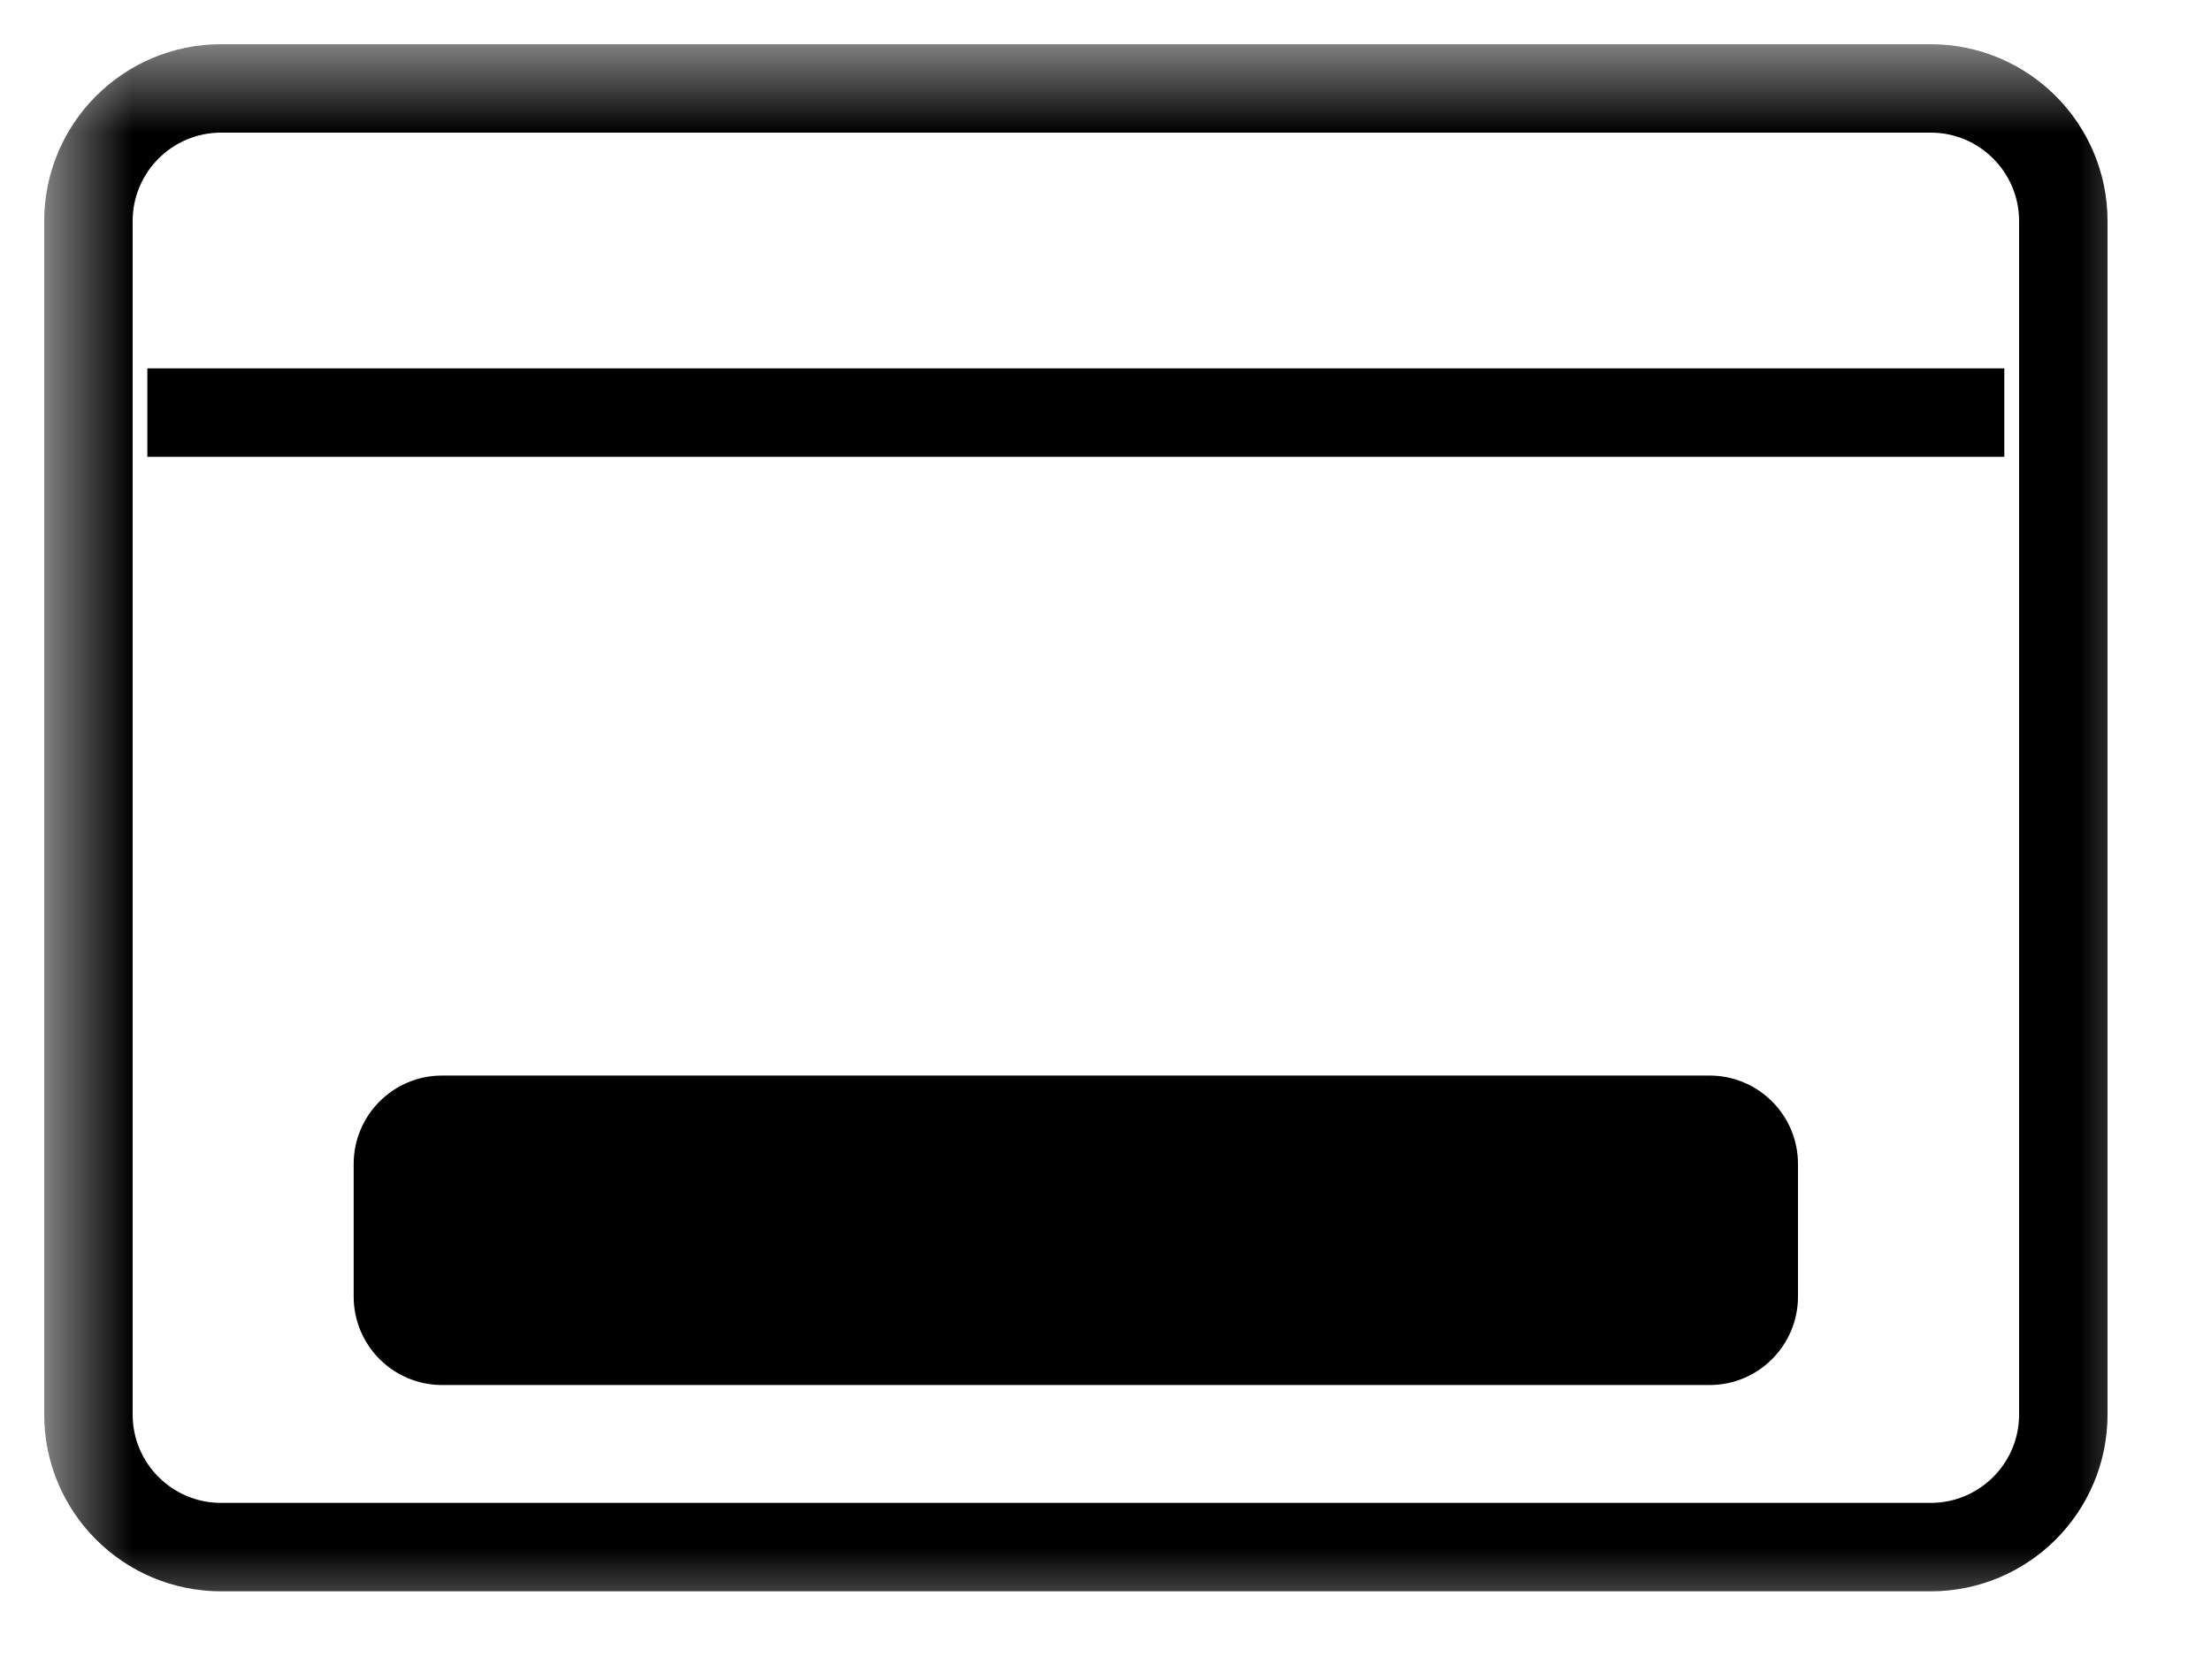 <svg width="25" height="19" viewBox="0 0 25 19" fill="none" xmlns="http://www.w3.org/2000/svg">
<g clip-path="url(#clip0_839_559)">
<mask id="mask0_839_559" style="mask-type:luminance" maskUnits="userSpaceOnUse" x="0" y="0" width="25" height="19">
<path d="M24.5 0.5H0.5V18.5H24.5V0.5Z" fill="white"/>
</mask>
<g mask="url(#mask0_839_559)">
<path d="M21.83 1H2.5C1.672 1 1 1.672 1 2.5V15.998C1 16.826 1.672 17.497 2.5 17.497H21.83C22.658 17.497 23.33 16.826 23.33 15.998V2.5C23.33 1.672 22.658 1 21.83 1Z" stroke="black"/>
<path d="M1.666 4.666H22.663" stroke="black"/>
<path d="M19.33 12.164H4.999C4.447 12.164 3.999 12.612 3.999 13.164V14.664C3.999 15.216 4.447 15.664 4.999 15.664H19.33C19.882 15.664 20.33 15.216 20.33 14.664V13.164C20.33 12.612 19.882 12.164 19.33 12.164Z" fill="black"/>
</g>
</g>
<defs>
<clipPath id="clip0_839_559">
<rect width="25" height="18" fill="white" transform="translate(0 0.5)"/>
</clipPath>
</defs>
</svg>
